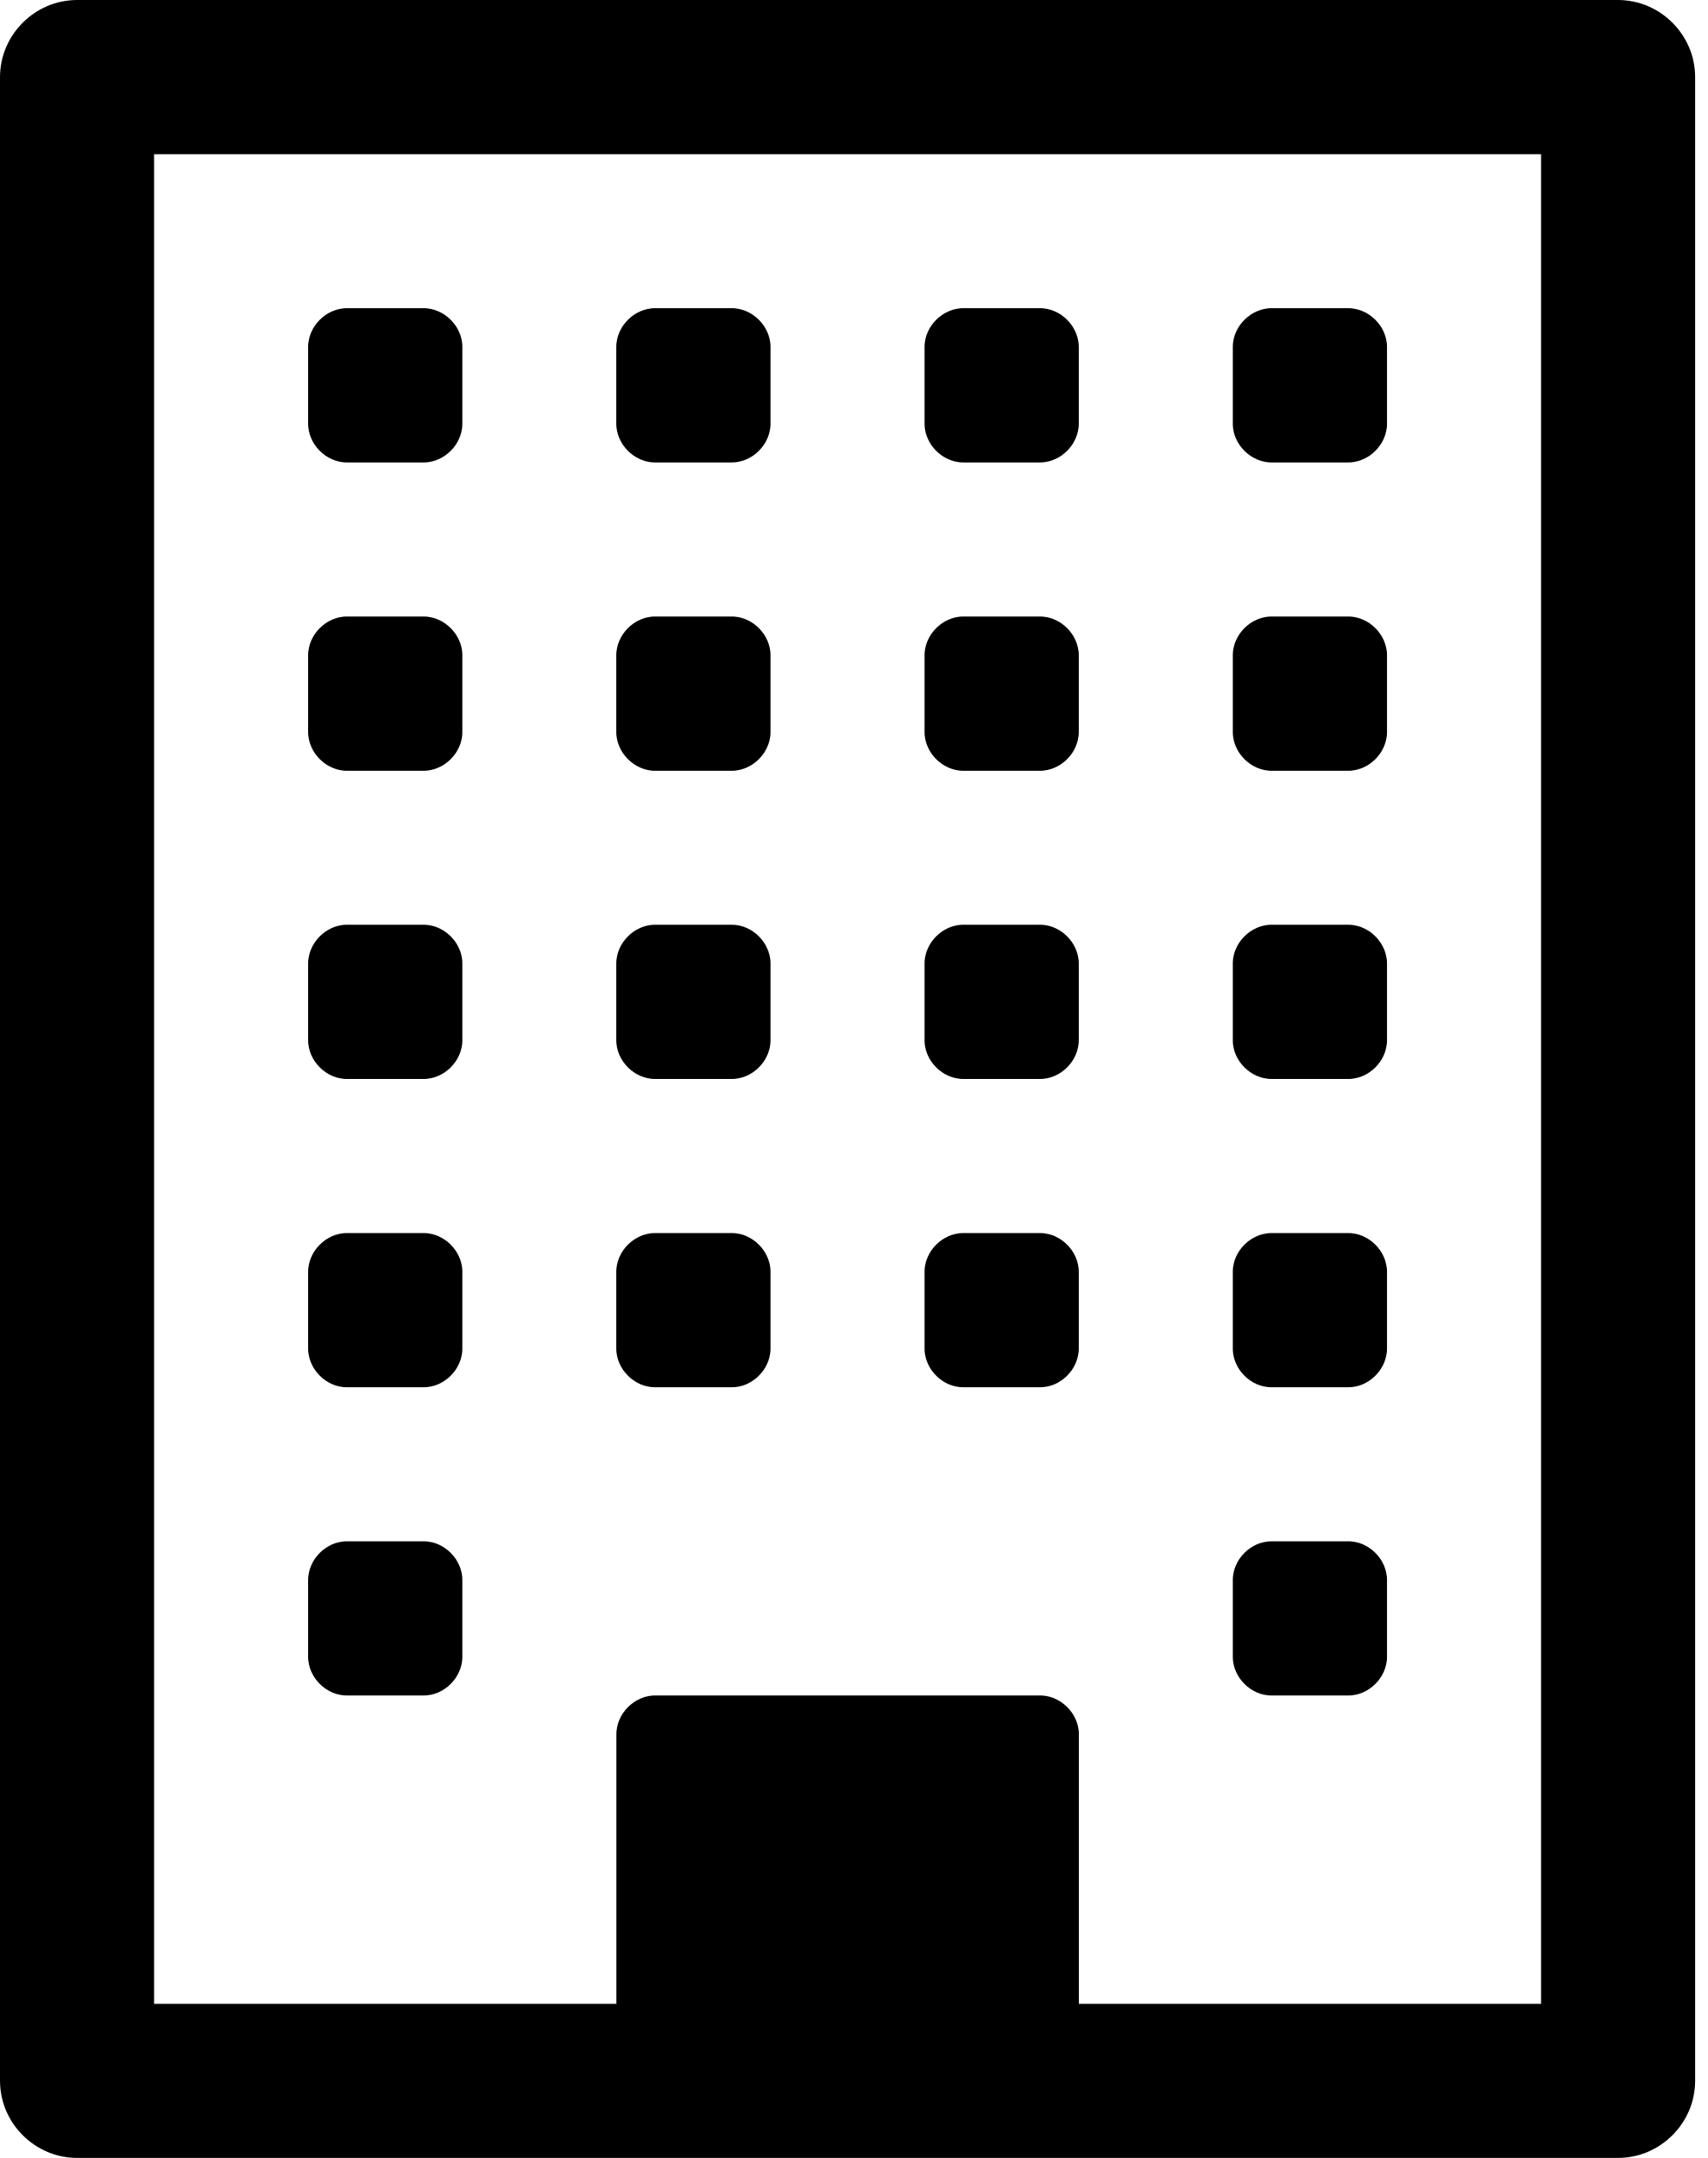 <!-- Generated by IcoMoon.io -->
<svg version="1.1" xmlns="http://www.w3.org/2000/svg" width="19" height="24" viewBox="0 0 19 24">
<path d="M5.143 17.571v0.857c0 0.228-0.201 0.429-0.429 0.429h-0.857c-0.228 0-0.429-0.201-0.429-0.429v-0.857c0-0.228 0.201-0.429 0.429-0.429h0.857c0.228 0 0.429 0.201 0.429 0.429zM5.143 14.143v0.857c0 0.228-0.201 0.429-0.429 0.429h-0.857c-0.228 0-0.429-0.201-0.429-0.429v-0.857c0-0.228 0.201-0.429 0.429-0.429h0.857c0.228 0 0.429 0.201 0.429 0.429zM8.571 14.143v0.857c0 0.228-0.201 0.429-0.429 0.429h-0.857c-0.228 0-0.429-0.201-0.429-0.429v-0.857c0-0.228 0.201-0.429 0.429-0.429h0.857c0.228 0 0.429 0.201 0.429 0.429zM5.143 10.714v0.857c0 0.228-0.201 0.429-0.429 0.429h-0.857c-0.228 0-0.429-0.201-0.429-0.429v-0.857c0-0.228 0.201-0.429 0.429-0.429h0.857c0.228 0 0.429 0.201 0.429 0.429zM15.429 17.571v0.857c0 0.228-0.201 0.429-0.429 0.429h-0.857c-0.228 0-0.429-0.201-0.429-0.429v-0.857c0-0.228 0.201-0.429 0.429-0.429h0.857c0.228 0 0.429 0.201 0.429 0.429zM12 14.143v0.857c0 0.228-0.201 0.429-0.429 0.429h-0.857c-0.228 0-0.429-0.201-0.429-0.429v-0.857c0-0.228 0.201-0.429 0.429-0.429h0.857c0.228 0 0.429 0.201 0.429 0.429zM8.571 10.714v0.857c0 0.228-0.201 0.429-0.429 0.429h-0.857c-0.228 0-0.429-0.201-0.429-0.429v-0.857c0-0.228 0.201-0.429 0.429-0.429h0.857c0.228 0 0.429 0.201 0.429 0.429zM5.143 7.286v0.857c0 0.228-0.201 0.429-0.429 0.429h-0.857c-0.228 0-0.429-0.201-0.429-0.429v-0.857c0-0.228 0.201-0.429 0.429-0.429h0.857c0.228 0 0.429 0.201 0.429 0.429zM15.429 14.143v0.857c0 0.228-0.201 0.429-0.429 0.429h-0.857c-0.228 0-0.429-0.201-0.429-0.429v-0.857c0-0.228 0.201-0.429 0.429-0.429h0.857c0.228 0 0.429 0.201 0.429 0.429zM12 10.714v0.857c0 0.228-0.201 0.429-0.429 0.429h-0.857c-0.228 0-0.429-0.201-0.429-0.429v-0.857c0-0.228 0.201-0.429 0.429-0.429h0.857c0.228 0 0.429 0.201 0.429 0.429zM8.571 7.286v0.857c0 0.228-0.201 0.429-0.429 0.429h-0.857c-0.228 0-0.429-0.201-0.429-0.429v-0.857c0-0.228 0.201-0.429 0.429-0.429h0.857c0.228 0 0.429 0.201 0.429 0.429zM5.143 3.857v0.857c0 0.228-0.201 0.429-0.429 0.429h-0.857c-0.228 0-0.429-0.201-0.429-0.429v-0.857c0-0.228 0.201-0.429 0.429-0.429h0.857c0.228 0 0.429 0.201 0.429 0.429zM15.429 10.714v0.857c0 0.228-0.201 0.429-0.429 0.429h-0.857c-0.228 0-0.429-0.201-0.429-0.429v-0.857c0-0.228 0.201-0.429 0.429-0.429h0.857c0.228 0 0.429 0.201 0.429 0.429zM12 7.286v0.857c0 0.228-0.201 0.429-0.429 0.429h-0.857c-0.228 0-0.429-0.201-0.429-0.429v-0.857c0-0.228 0.201-0.429 0.429-0.429h0.857c0.228 0 0.429 0.201 0.429 0.429zM8.571 3.857v0.857c0 0.228-0.201 0.429-0.429 0.429h-0.857c-0.228 0-0.429-0.201-0.429-0.429v-0.857c0-0.228 0.201-0.429 0.429-0.429h0.857c0.228 0 0.429 0.201 0.429 0.429zM15.429 7.286v0.857c0 0.228-0.201 0.429-0.429 0.429h-0.857c-0.228 0-0.429-0.201-0.429-0.429v-0.857c0-0.228 0.201-0.429 0.429-0.429h0.857c0.228 0 0.429 0.201 0.429 0.429zM12 3.857v0.857c0 0.228-0.201 0.429-0.429 0.429h-0.857c-0.228 0-0.429-0.201-0.429-0.429v-0.857c0-0.228 0.201-0.429 0.429-0.429h0.857c0.228 0 0.429 0.201 0.429 0.429zM15.429 3.857v0.857c0 0.228-0.201 0.429-0.429 0.429h-0.857c-0.228 0-0.429-0.201-0.429-0.429v-0.857c0-0.228 0.201-0.429 0.429-0.429h0.857c0.228 0 0.429 0.201 0.429 0.429zM12 22.286h5.143v-20.571h-15.429v20.571h5.143v-3c0-0.228 0.201-0.429 0.429-0.429h4.286c0.228 0 0.429 0.201 0.429 0.429v3zM18.857 0.857v22.286c0 0.469-0.388 0.857-0.857 0.857h-17.143c-0.469 0-0.857-0.388-0.857-0.857v-22.286c0-0.469 0.388-0.857 0.857-0.857h17.143c0.469 0 0.857 0.388 0.857 0.857z"></path>
</svg>
